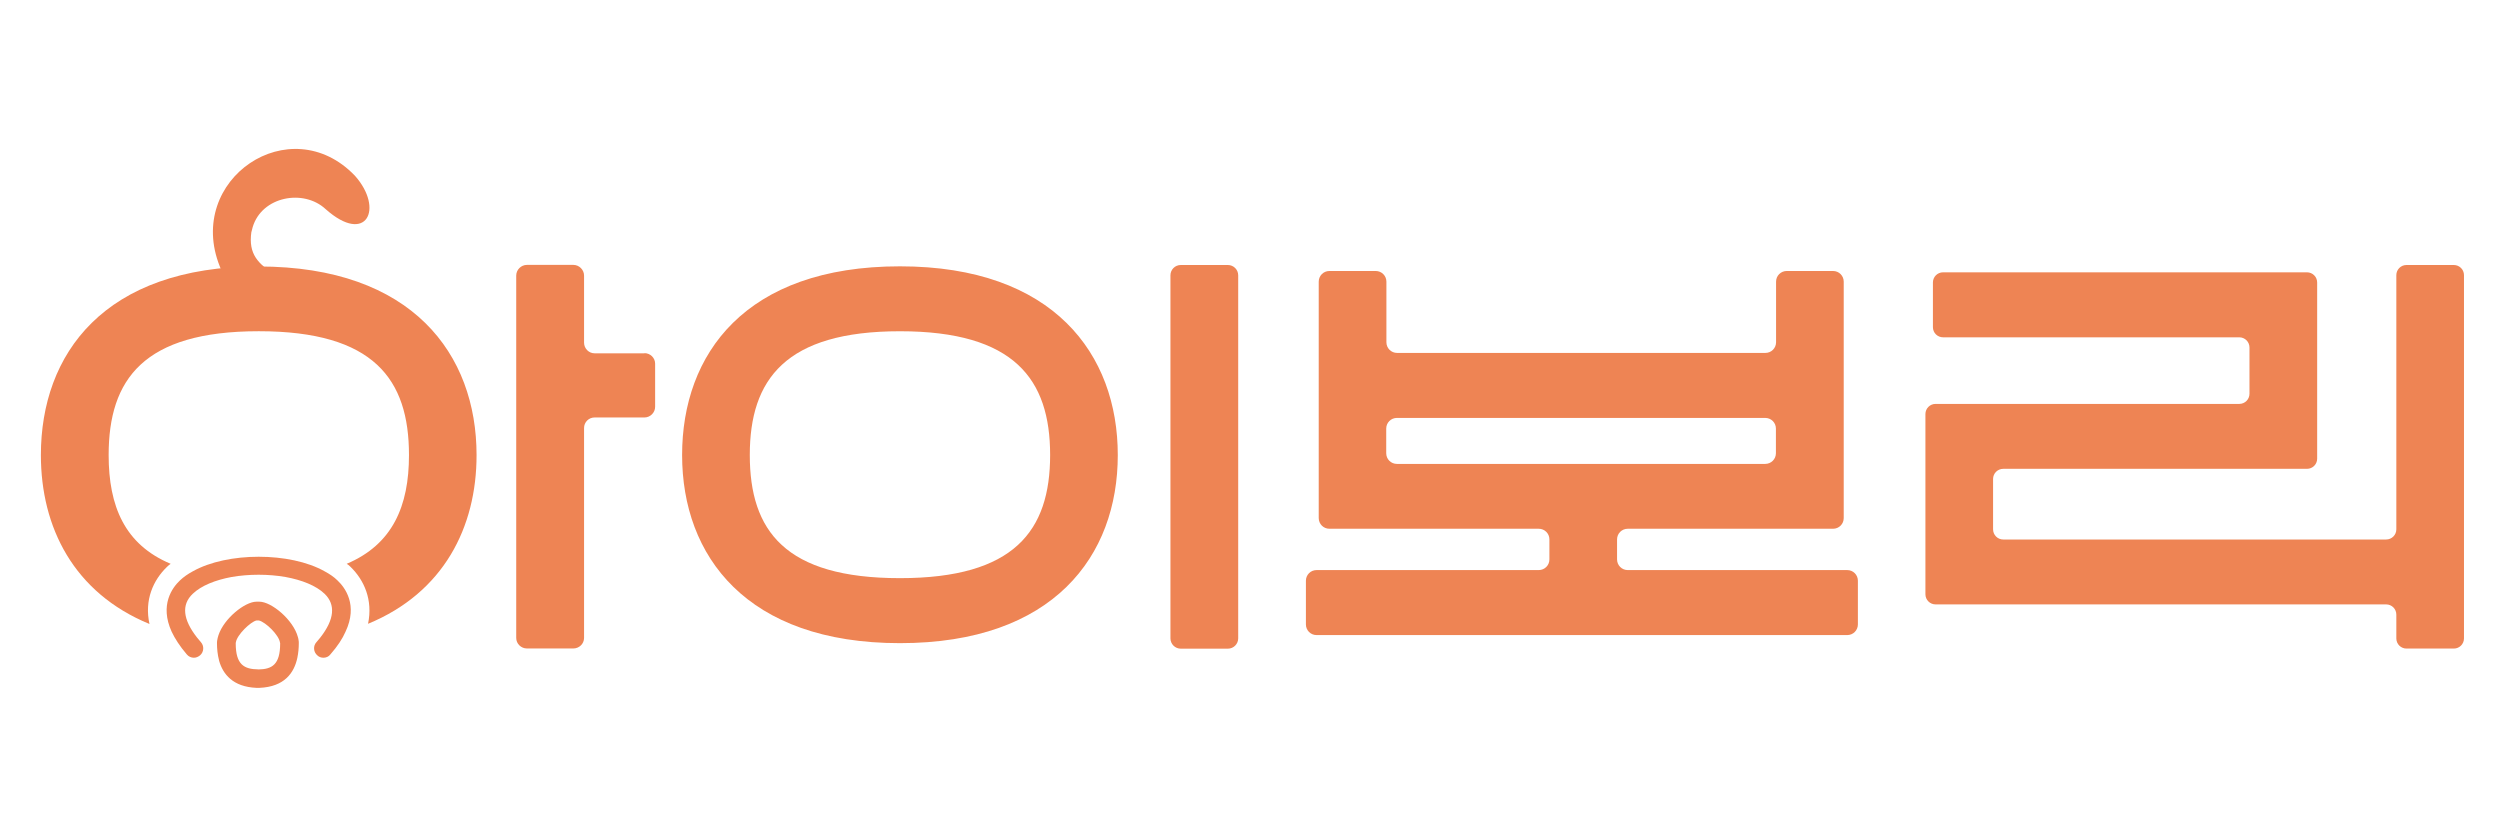 <svg width="96" height="32" viewBox="0 0 96 32" fill="none" xmlns="http://www.w3.org/2000/svg">
<path d="M9.935 10.229C3.99 10.229 1.57 13.602 1.57 17.474C1.57 20.252 2.834 22.767 5.74 23.961C5.538 23.042 5.884 22.274 6.415 21.765C6.457 21.724 6.502 21.686 6.553 21.65C4.79 20.911 4.172 19.442 4.172 17.474C4.172 14.562 5.519 12.719 9.938 12.719C14.357 12.719 15.705 14.562 15.705 17.474C15.705 19.439 15.074 20.905 13.314 21.65C13.366 21.679 13.414 21.721 13.458 21.765C13.983 22.274 14.325 23.036 14.133 23.954C17.033 22.758 18.3 20.252 18.3 17.477C18.3 13.602 15.833 10.233 9.935 10.233V10.229ZM24.748 13.567H22.831C22.61 13.567 22.428 13.382 22.428 13.158V10.582C22.428 10.361 22.242 10.172 22.018 10.172H20.233C20.012 10.172 19.823 10.357 19.823 10.582V24.498C19.823 24.719 20.009 24.901 20.233 24.901H22.018C22.239 24.901 22.428 24.722 22.428 24.498V16.434C22.428 16.213 22.607 16.031 22.831 16.031H24.748C24.969 16.031 25.157 15.845 25.157 15.621V13.964C25.157 13.743 24.972 13.561 24.748 13.561V13.567Z" fill="#EE8454"/>
<path d="M34.558 10.227C40.456 10.227 42.923 13.603 42.923 17.475C42.923 21.347 40.456 24.697 34.558 24.697C28.661 24.697 26.193 21.347 26.193 17.475C26.193 13.603 28.609 10.227 34.558 10.227ZM34.558 22.201C38.949 22.201 40.325 20.384 40.325 17.472C40.325 14.56 38.949 12.72 34.558 12.72C30.168 12.72 28.792 14.563 28.792 17.472C28.792 20.381 30.142 22.201 34.558 22.201ZM45.342 10.176H47.15C47.368 10.176 47.547 10.352 47.547 10.573V24.512C47.547 24.729 47.371 24.909 47.15 24.909H45.342C45.125 24.909 44.945 24.733 44.945 24.512V10.573C44.945 10.355 45.121 10.176 45.342 10.176Z" fill="#EE8454"/>
<path d="M50.553 21.891H59.087C59.315 21.891 59.497 21.709 59.497 21.482V20.713C59.497 20.486 59.315 20.304 59.087 20.304H51.049C50.822 20.304 50.639 20.122 50.639 19.894V10.816C50.639 10.589 50.822 10.406 51.049 10.406H52.828C53.055 10.406 53.238 10.589 53.238 10.816V13.142C53.238 13.369 53.42 13.552 53.647 13.552H67.791C68.019 13.552 68.201 13.369 68.201 13.142V10.816C68.201 10.589 68.383 10.406 68.611 10.406H70.39C70.617 10.406 70.799 10.589 70.799 10.816V19.894C70.799 20.122 70.617 20.304 70.39 20.304H62.505C62.278 20.304 62.095 20.486 62.095 20.713V21.482C62.095 21.709 62.278 21.891 62.505 21.891H70.934C71.161 21.891 71.343 22.073 71.343 22.301V23.977C71.343 24.205 71.161 24.387 70.934 24.387H50.556C50.329 24.387 50.147 24.205 50.147 23.977V22.301C50.147 22.073 50.329 21.891 50.556 21.891H50.553ZM68.195 17.405V16.457C68.195 16.23 68.012 16.048 67.785 16.048H53.641C53.414 16.048 53.231 16.23 53.231 16.457V17.405C53.231 17.632 53.414 17.814 53.641 17.814H67.785C68.012 17.814 68.195 17.632 68.195 17.405Z" fill="#EE8454"/>
<path d="M91.625 23.209H74.326C74.112 23.209 73.936 23.037 73.936 22.819V15.901C73.936 15.686 74.108 15.51 74.326 15.51H85.99C86.204 15.51 86.38 15.337 86.38 15.12V13.344C86.38 13.129 86.207 12.953 85.99 12.953H74.614C74.4 12.953 74.224 12.781 74.224 12.563V10.848C74.224 10.633 74.396 10.457 74.614 10.457H88.588C88.803 10.457 88.979 10.63 88.979 10.848V17.613C88.979 17.827 88.806 18.003 88.588 18.003H76.924C76.71 18.003 76.534 18.176 76.534 18.393V20.326C76.534 20.541 76.707 20.717 76.924 20.717H91.628C91.843 20.717 92.019 20.544 92.019 20.326V10.566C92.019 10.352 92.192 10.176 92.409 10.176H94.227C94.441 10.176 94.617 10.349 94.617 10.566V24.515C94.617 24.729 94.444 24.905 94.227 24.905H92.409C92.195 24.905 92.019 24.733 92.019 24.515V23.6C92.019 23.385 91.846 23.209 91.628 23.209H91.625Z" fill="#EE8454"/>
<path d="M13.269 24.256C13.154 24.521 12.962 24.816 12.687 25.129C12.623 25.216 12.52 25.257 12.421 25.257C12.335 25.257 12.248 25.229 12.184 25.165C12.034 25.037 12.018 24.806 12.149 24.662C12.2 24.605 12.248 24.541 12.299 24.483C12.843 23.788 12.895 23.219 12.466 22.803C12.136 22.486 11.592 22.272 10.965 22.157C10.635 22.099 10.283 22.07 9.931 22.07C9.579 22.07 9.221 22.099 8.891 22.157C8.274 22.272 7.73 22.486 7.4 22.803C6.962 23.219 7.019 23.785 7.567 24.483C7.618 24.541 7.666 24.605 7.717 24.662C7.845 24.806 7.832 25.037 7.682 25.165C7.611 25.222 7.531 25.257 7.445 25.257C7.346 25.257 7.243 25.216 7.173 25.129C6.901 24.812 6.715 24.518 6.591 24.256C6.123 23.229 6.619 22.563 6.907 22.291C7.051 22.153 7.215 22.041 7.403 21.939C8.072 21.564 9.003 21.379 9.935 21.379C10.866 21.379 11.8 21.564 12.466 21.939C12.651 22.038 12.824 22.153 12.962 22.291C13.25 22.563 13.752 23.232 13.269 24.256Z" fill="#EE8454"/>
<path d="M11.468 24.606C11.462 24.555 11.455 24.507 11.439 24.462C11.26 23.797 10.422 23.105 9.961 23.105H9.846C9.407 23.105 8.604 23.745 8.39 24.389C8.367 24.459 8.348 24.533 8.338 24.603C8.332 24.638 8.332 24.674 8.332 24.702C8.332 24.91 8.354 25.141 8.412 25.361V25.368C8.562 25.893 8.943 26.373 9.846 26.414H9.961C10.93 26.373 11.295 25.832 11.417 25.265C11.458 25.07 11.474 24.878 11.474 24.699C11.474 24.664 11.474 24.635 11.468 24.6V24.606ZM9.919 25.704C9.375 25.698 9.052 25.525 9.052 24.706C9.052 24.693 9.052 24.677 9.058 24.664C9.1 24.376 9.625 23.873 9.849 23.826H9.942C10.207 23.89 10.716 24.392 10.751 24.674C10.758 24.686 10.758 24.702 10.758 24.709C10.758 25.528 10.441 25.698 9.919 25.707V25.704Z" fill="#EE8454"/>
<path d="M9.654 8.898C9.526 9.781 9.933 10.13 10.537 10.537C11.645 11.017 10.896 12.761 9.801 11.973C9.248 11.596 8.71 10.965 8.441 10.232C7.101 6.885 11.146 4.156 13.629 6.748C14.758 8.015 14.07 9.423 12.505 8.031C11.658 7.244 10.054 7.538 9.702 8.725L9.657 8.901L9.654 8.898Z" fill="#EE8454"/>
</svg>
